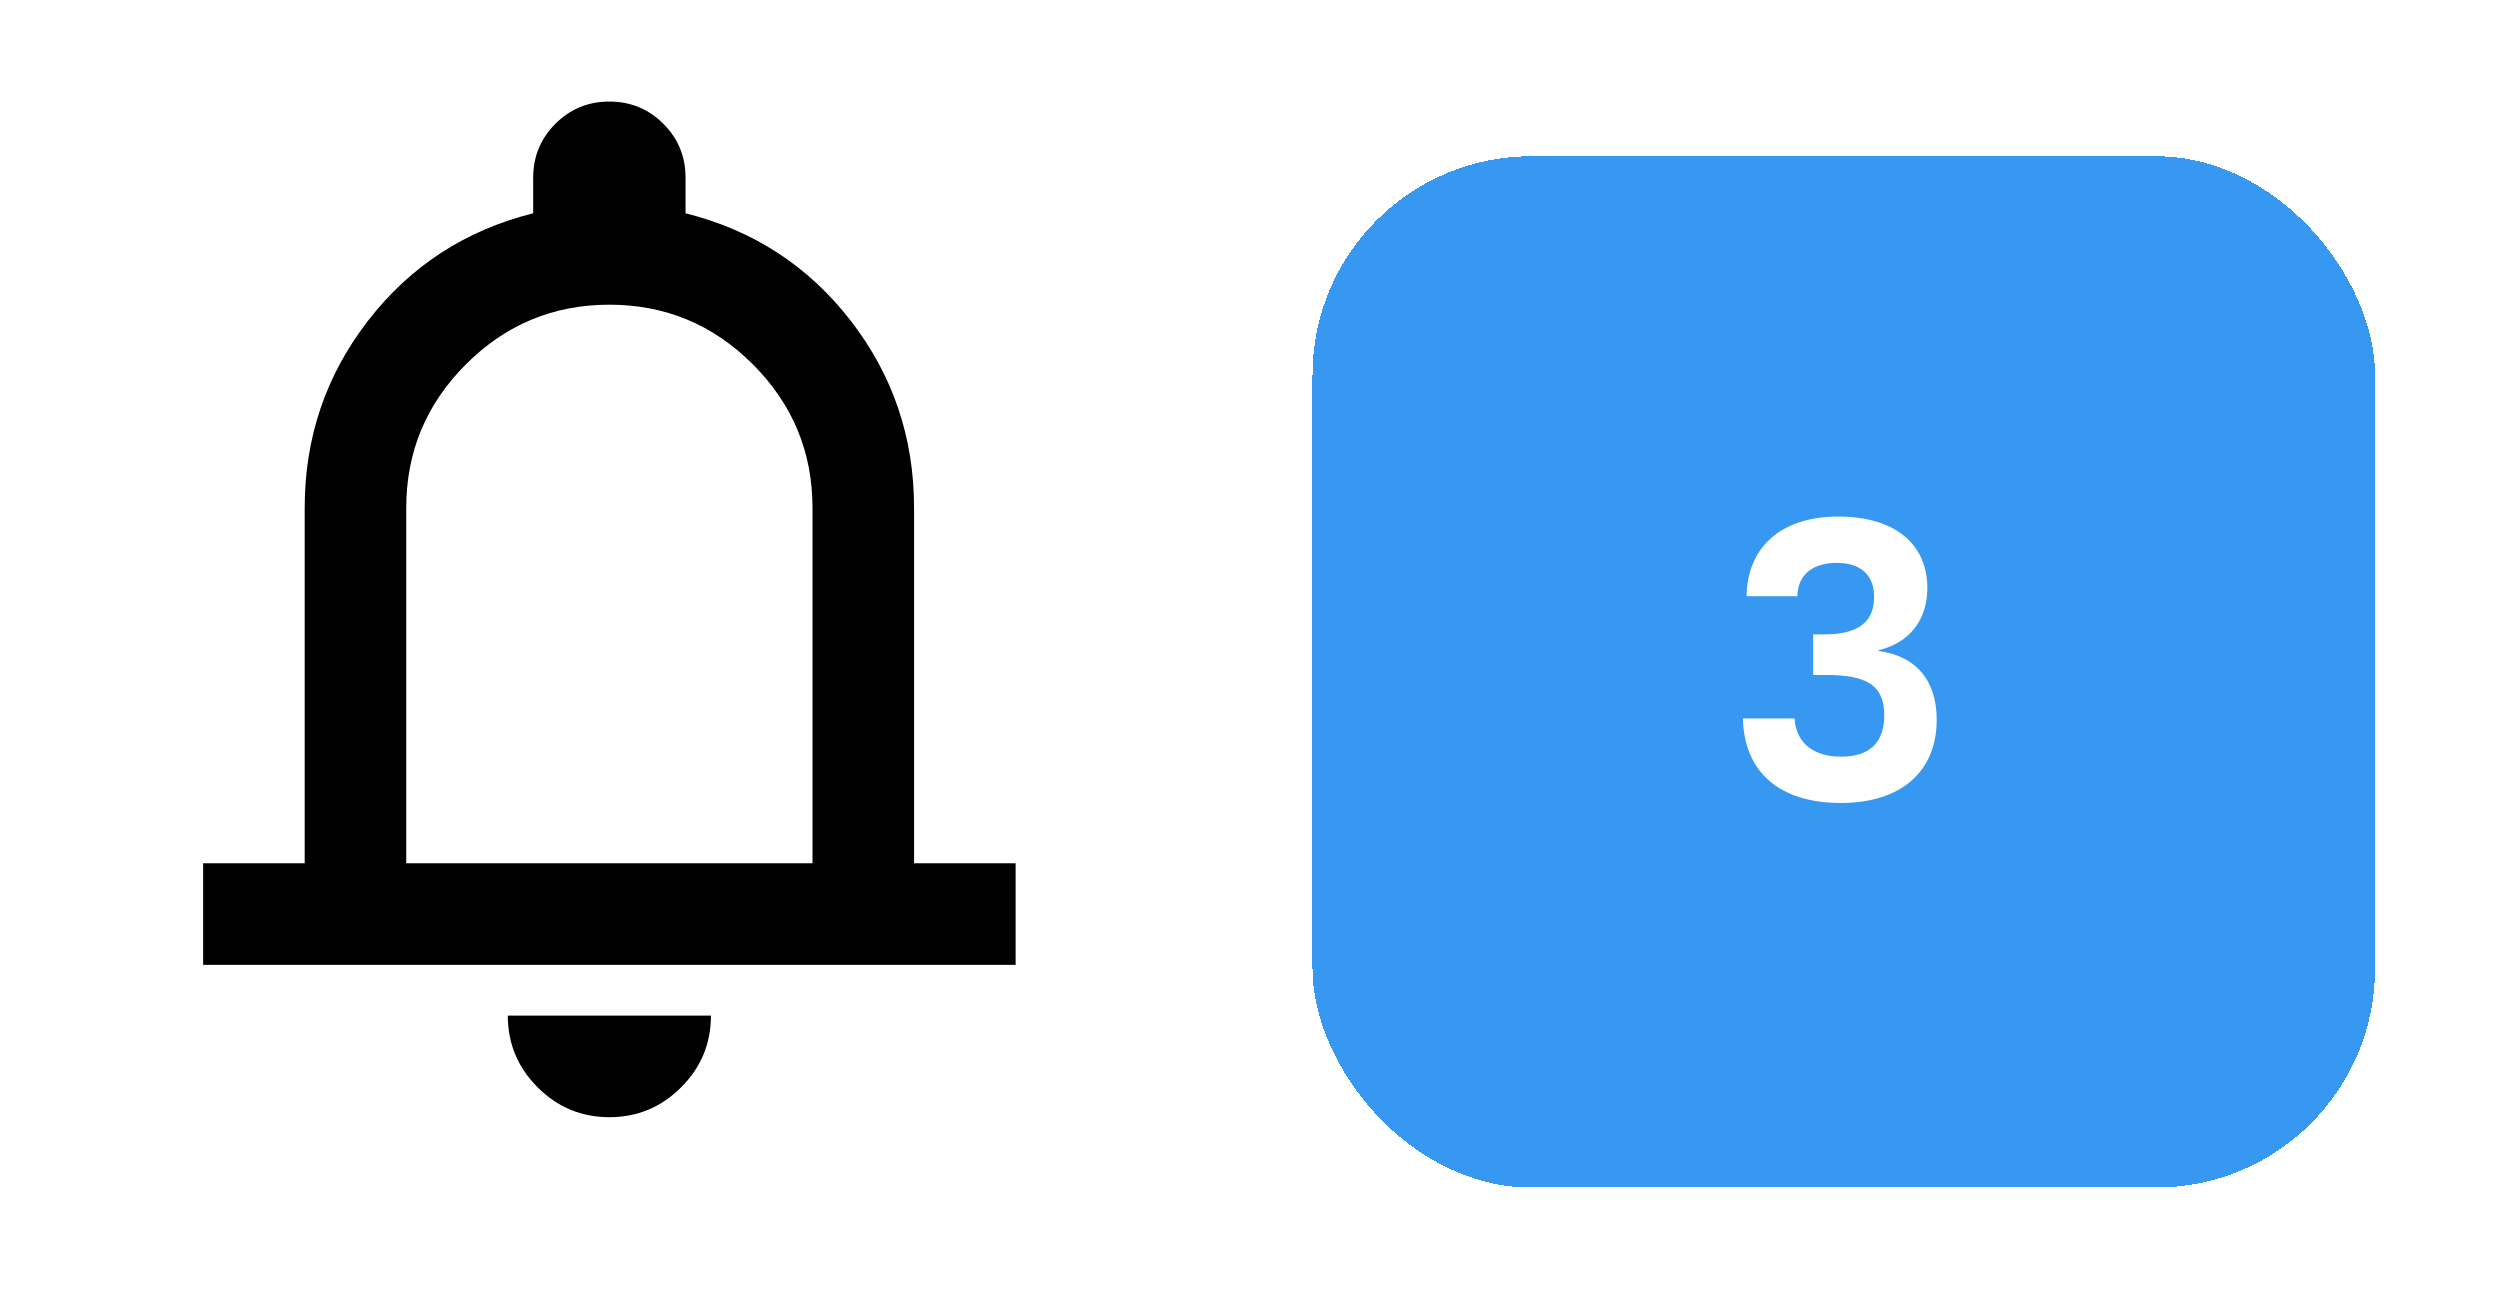<svg width="80" height="42" viewBox="0 0 80 42" fill="none" xmlns="http://www.w3.org/2000/svg">
<path d="M6.5 30.875V27.625H9.75V16.25C9.75 14.002 10.427 12.005 11.781 10.258C13.135 8.511 14.896 7.367 17.062 6.825V5.688C17.062 5.01 17.299 4.435 17.773 3.961C18.247 3.487 18.823 3.25 19.5 3.25C20.177 3.25 20.753 3.487 21.227 3.961C21.701 4.435 21.938 5.01 21.938 5.688V6.825C24.104 7.367 25.865 8.511 27.219 10.258C28.573 12.005 29.25 14.002 29.25 16.25V27.625H32.5V30.875H6.5ZM19.5 35.75C18.606 35.75 17.841 35.432 17.205 34.795C16.568 34.159 16.25 33.394 16.25 32.5H22.75C22.75 33.394 22.432 34.159 21.795 34.795C21.159 35.432 20.394 35.75 19.5 35.75ZM13 27.625H26V16.25C26 14.463 25.363 12.932 24.091 11.659C22.818 10.386 21.288 9.75 19.5 9.75C17.712 9.75 16.182 10.386 14.909 11.659C13.636 12.932 13 14.463 13 16.25V27.625Z" fill="black"/>
<g filter="url(#filter0_d_3319_2)">
<rect x="42" y="3" width="34" height="33" rx="7" fill="#3798F2" shape-rendering="crispEdges"/>
<path d="M58.828 14.53C60.609 14.53 61.675 15.388 61.675 16.818C61.675 17.832 61.103 18.573 60.115 18.807V18.833C61.311 18.989 61.974 19.769 61.974 21.03C61.974 22.694 60.83 23.695 58.906 23.695C56.943 23.695 55.812 22.707 55.773 20.991H57.424C57.476 21.771 58.022 22.213 58.919 22.213C59.829 22.213 60.297 21.758 60.297 20.887C60.297 19.951 59.764 19.587 58.386 19.6H58.022V18.3H58.386C59.452 18.3 59.972 17.91 59.972 17.104C59.972 16.402 59.543 16.012 58.776 16.012C57.996 16.012 57.528 16.402 57.515 17.078H55.89C55.916 15.479 57.021 14.53 58.828 14.53Z" fill="white"/>
</g>
<defs>
<filter id="filter0_d_3319_2" x="38" y="1" width="42" height="41" filterUnits="userSpaceOnUse" color-interpolation-filters="sRGB">
<feFlood flood-opacity="0" result="BackgroundImageFix"/>
<feColorMatrix in="SourceAlpha" type="matrix" values="0 0 0 0 0 0 0 0 0 0 0 0 0 0 0 0 0 0 127 0" result="hardAlpha"/>
<feOffset dy="2"/>
<feGaussianBlur stdDeviation="2"/>
<feComposite in2="hardAlpha" operator="out"/>
<feColorMatrix type="matrix" values="0 0 0 0 0 0 0 0 0 0.519 0 0 0 0 1 0 0 0 0.2 0"/>
<feBlend mode="normal" in2="BackgroundImageFix" result="effect1_dropShadow_3319_2"/>
<feBlend mode="normal" in="SourceGraphic" in2="effect1_dropShadow_3319_2" result="shape"/>
</filter>
</defs>
</svg>
